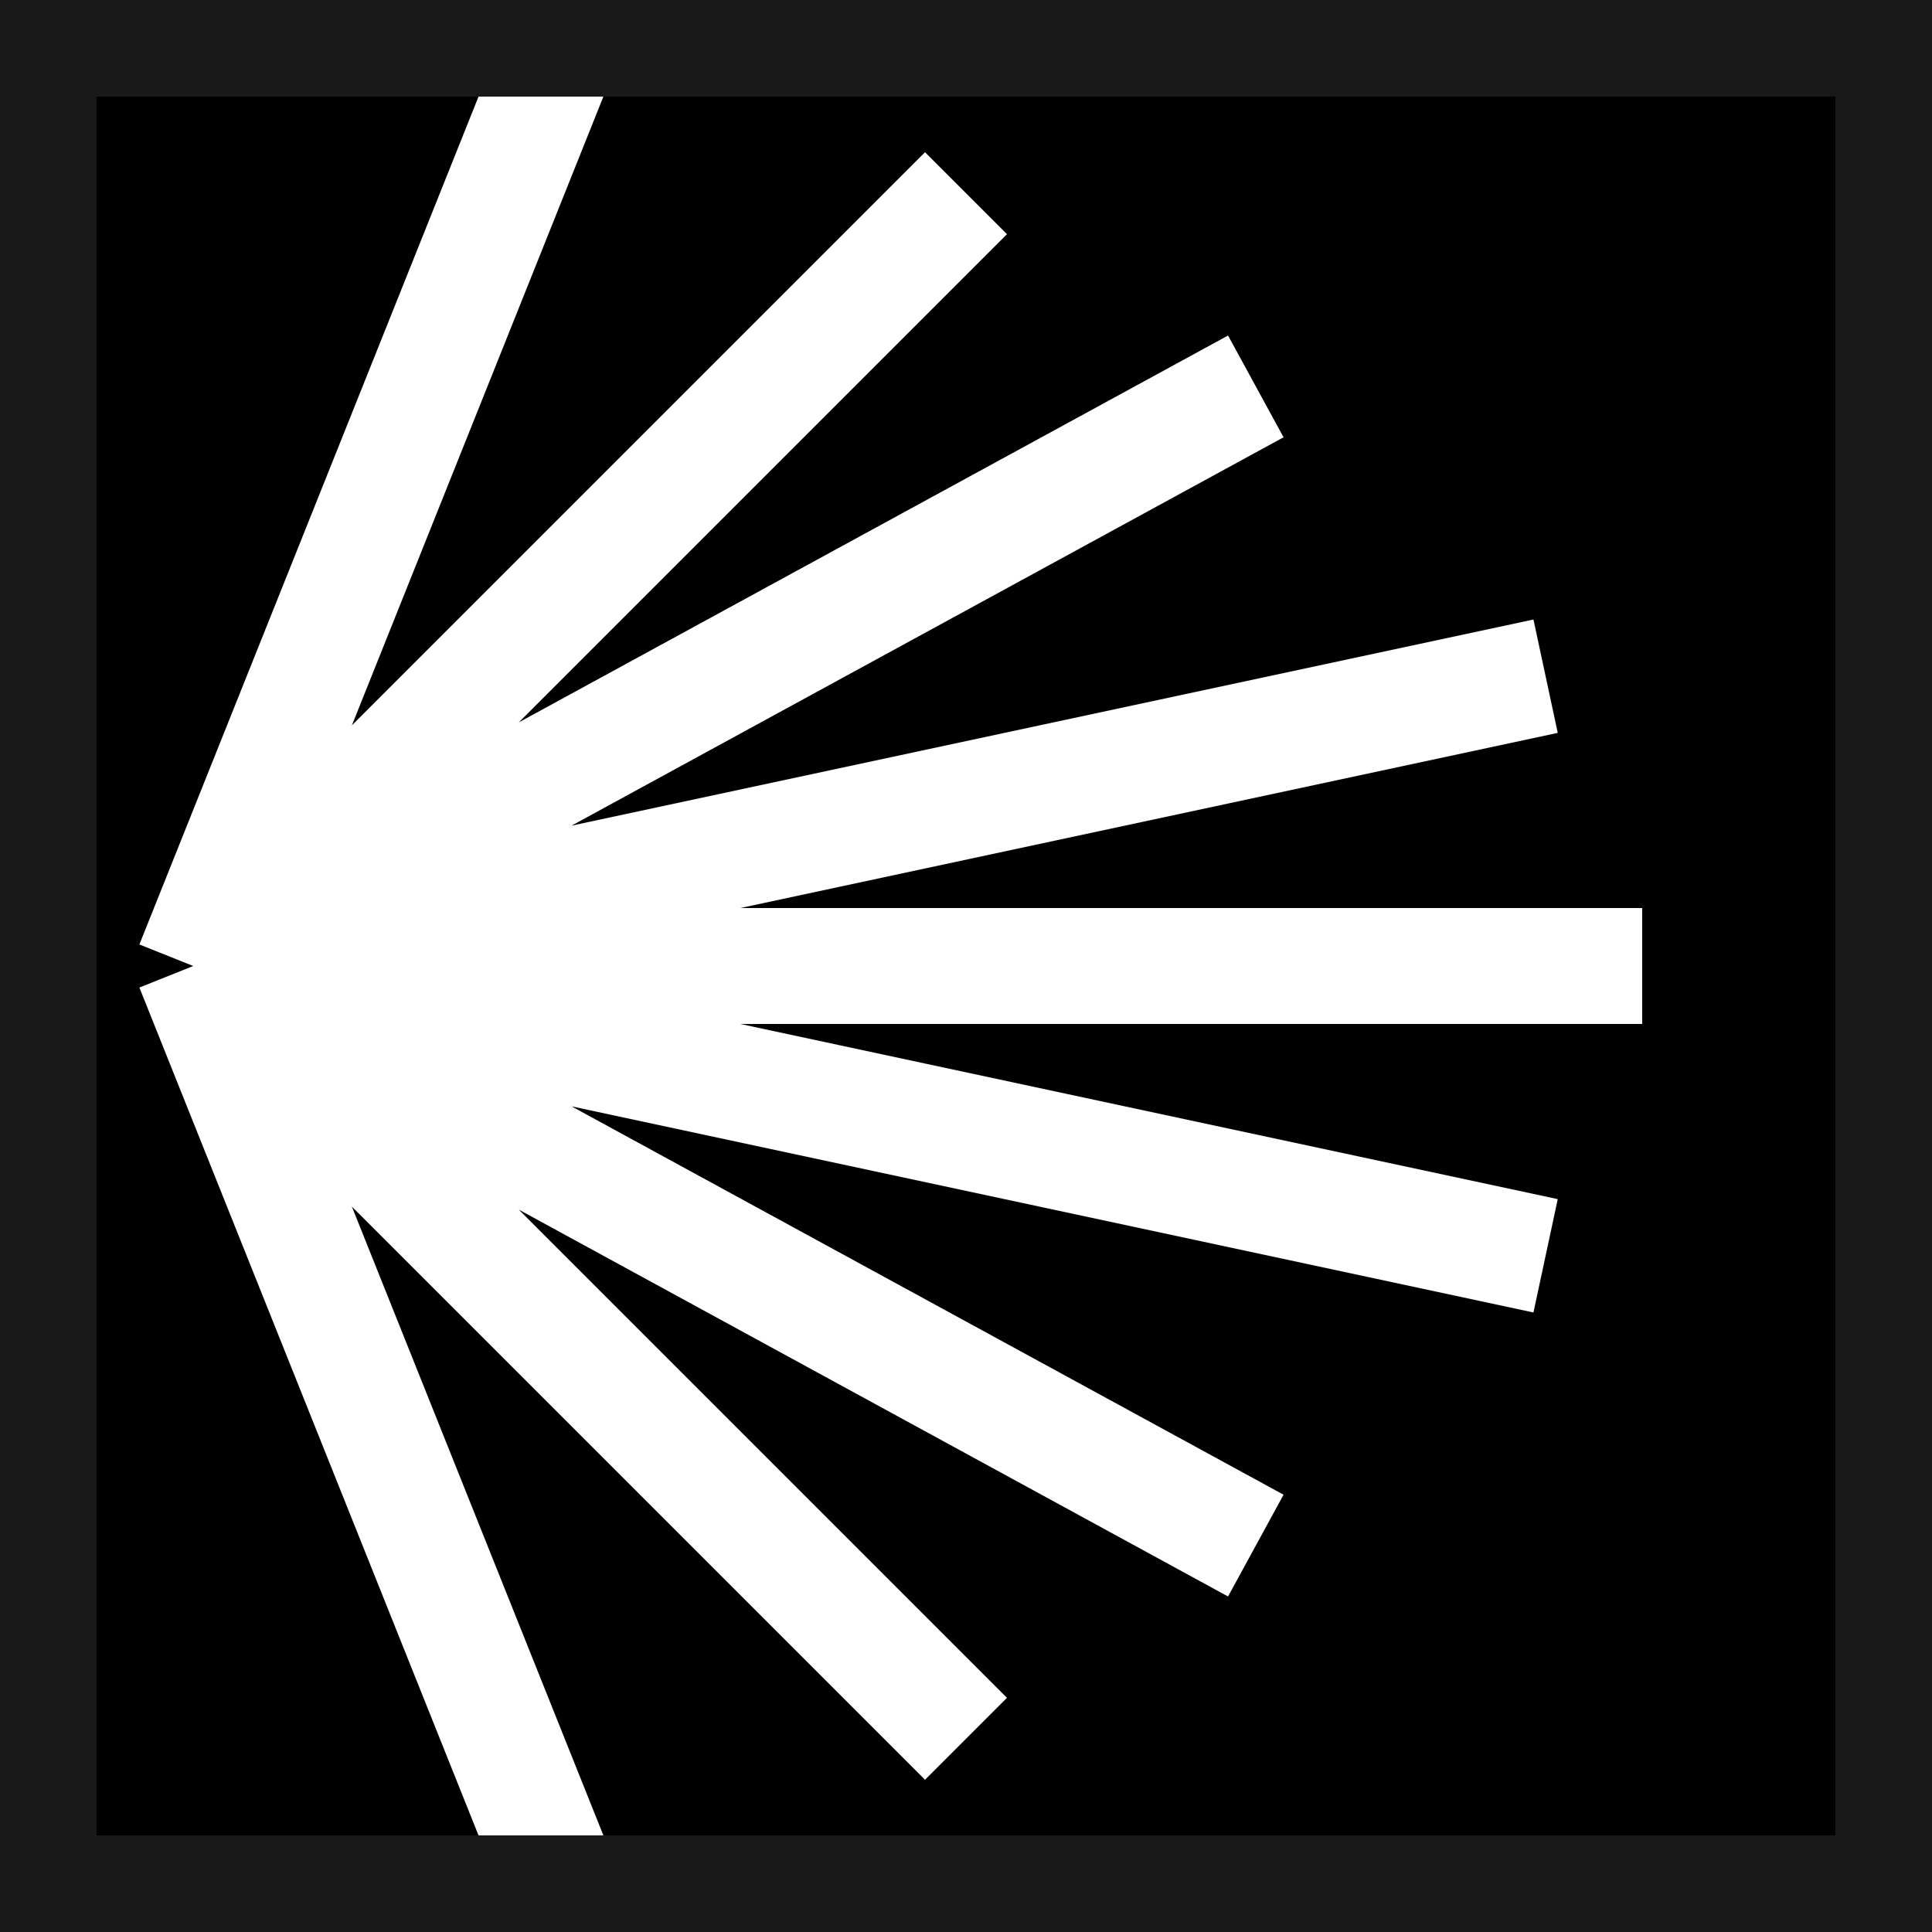 <?xml version="1.0" encoding="UTF-8"?>
<svg xmlns="http://www.w3.org/2000/svg" xmlns:xlink="http://www.w3.org/1999/xlink" width="15pt" height="15pt" viewBox="0 0 15 15" version="1.1">
<g id="surface521">
<rect x="0" y="0" width="15" height="15" style="fill:rgb(0%,0%,0%);fill-opacity:1;stroke:none;"/>
<path style="fill:none;stroke-width:0.06;stroke-linecap:butt;stroke-linejoin:miter;stroke:rgb(100%,100%,100%);stroke-opacity:1;stroke-miterlimit:10;" d="M 0.1 0.5 L 0.3 0 M 0.1 0.5 L 0.5 0.1 M 0.1 0.5 L 0.65 0.2 M 0.1 0.5 L 0.8 0.35 M 0.1 0.5 L 0.85 0.5 M 0.1 0.5 L 0.8 0.65 M 0.1 0.5 L 0.65 0.8 M 0.1 0.5 L 0.5 0.9 M 0.1 0.5 L 0.3 1 " transform="matrix(15,0,0,15,0,0)"/>
<path style="fill:none;stroke-width:1.5;stroke-linecap:butt;stroke-linejoin:miter;stroke:rgb(10%,10%,10%);stroke-opacity:1;stroke-miterlimit:10;" d="M 0 0 L 15 0 L 15 15 L 0 15 Z M 0 0 "/>
</g>
</svg>

